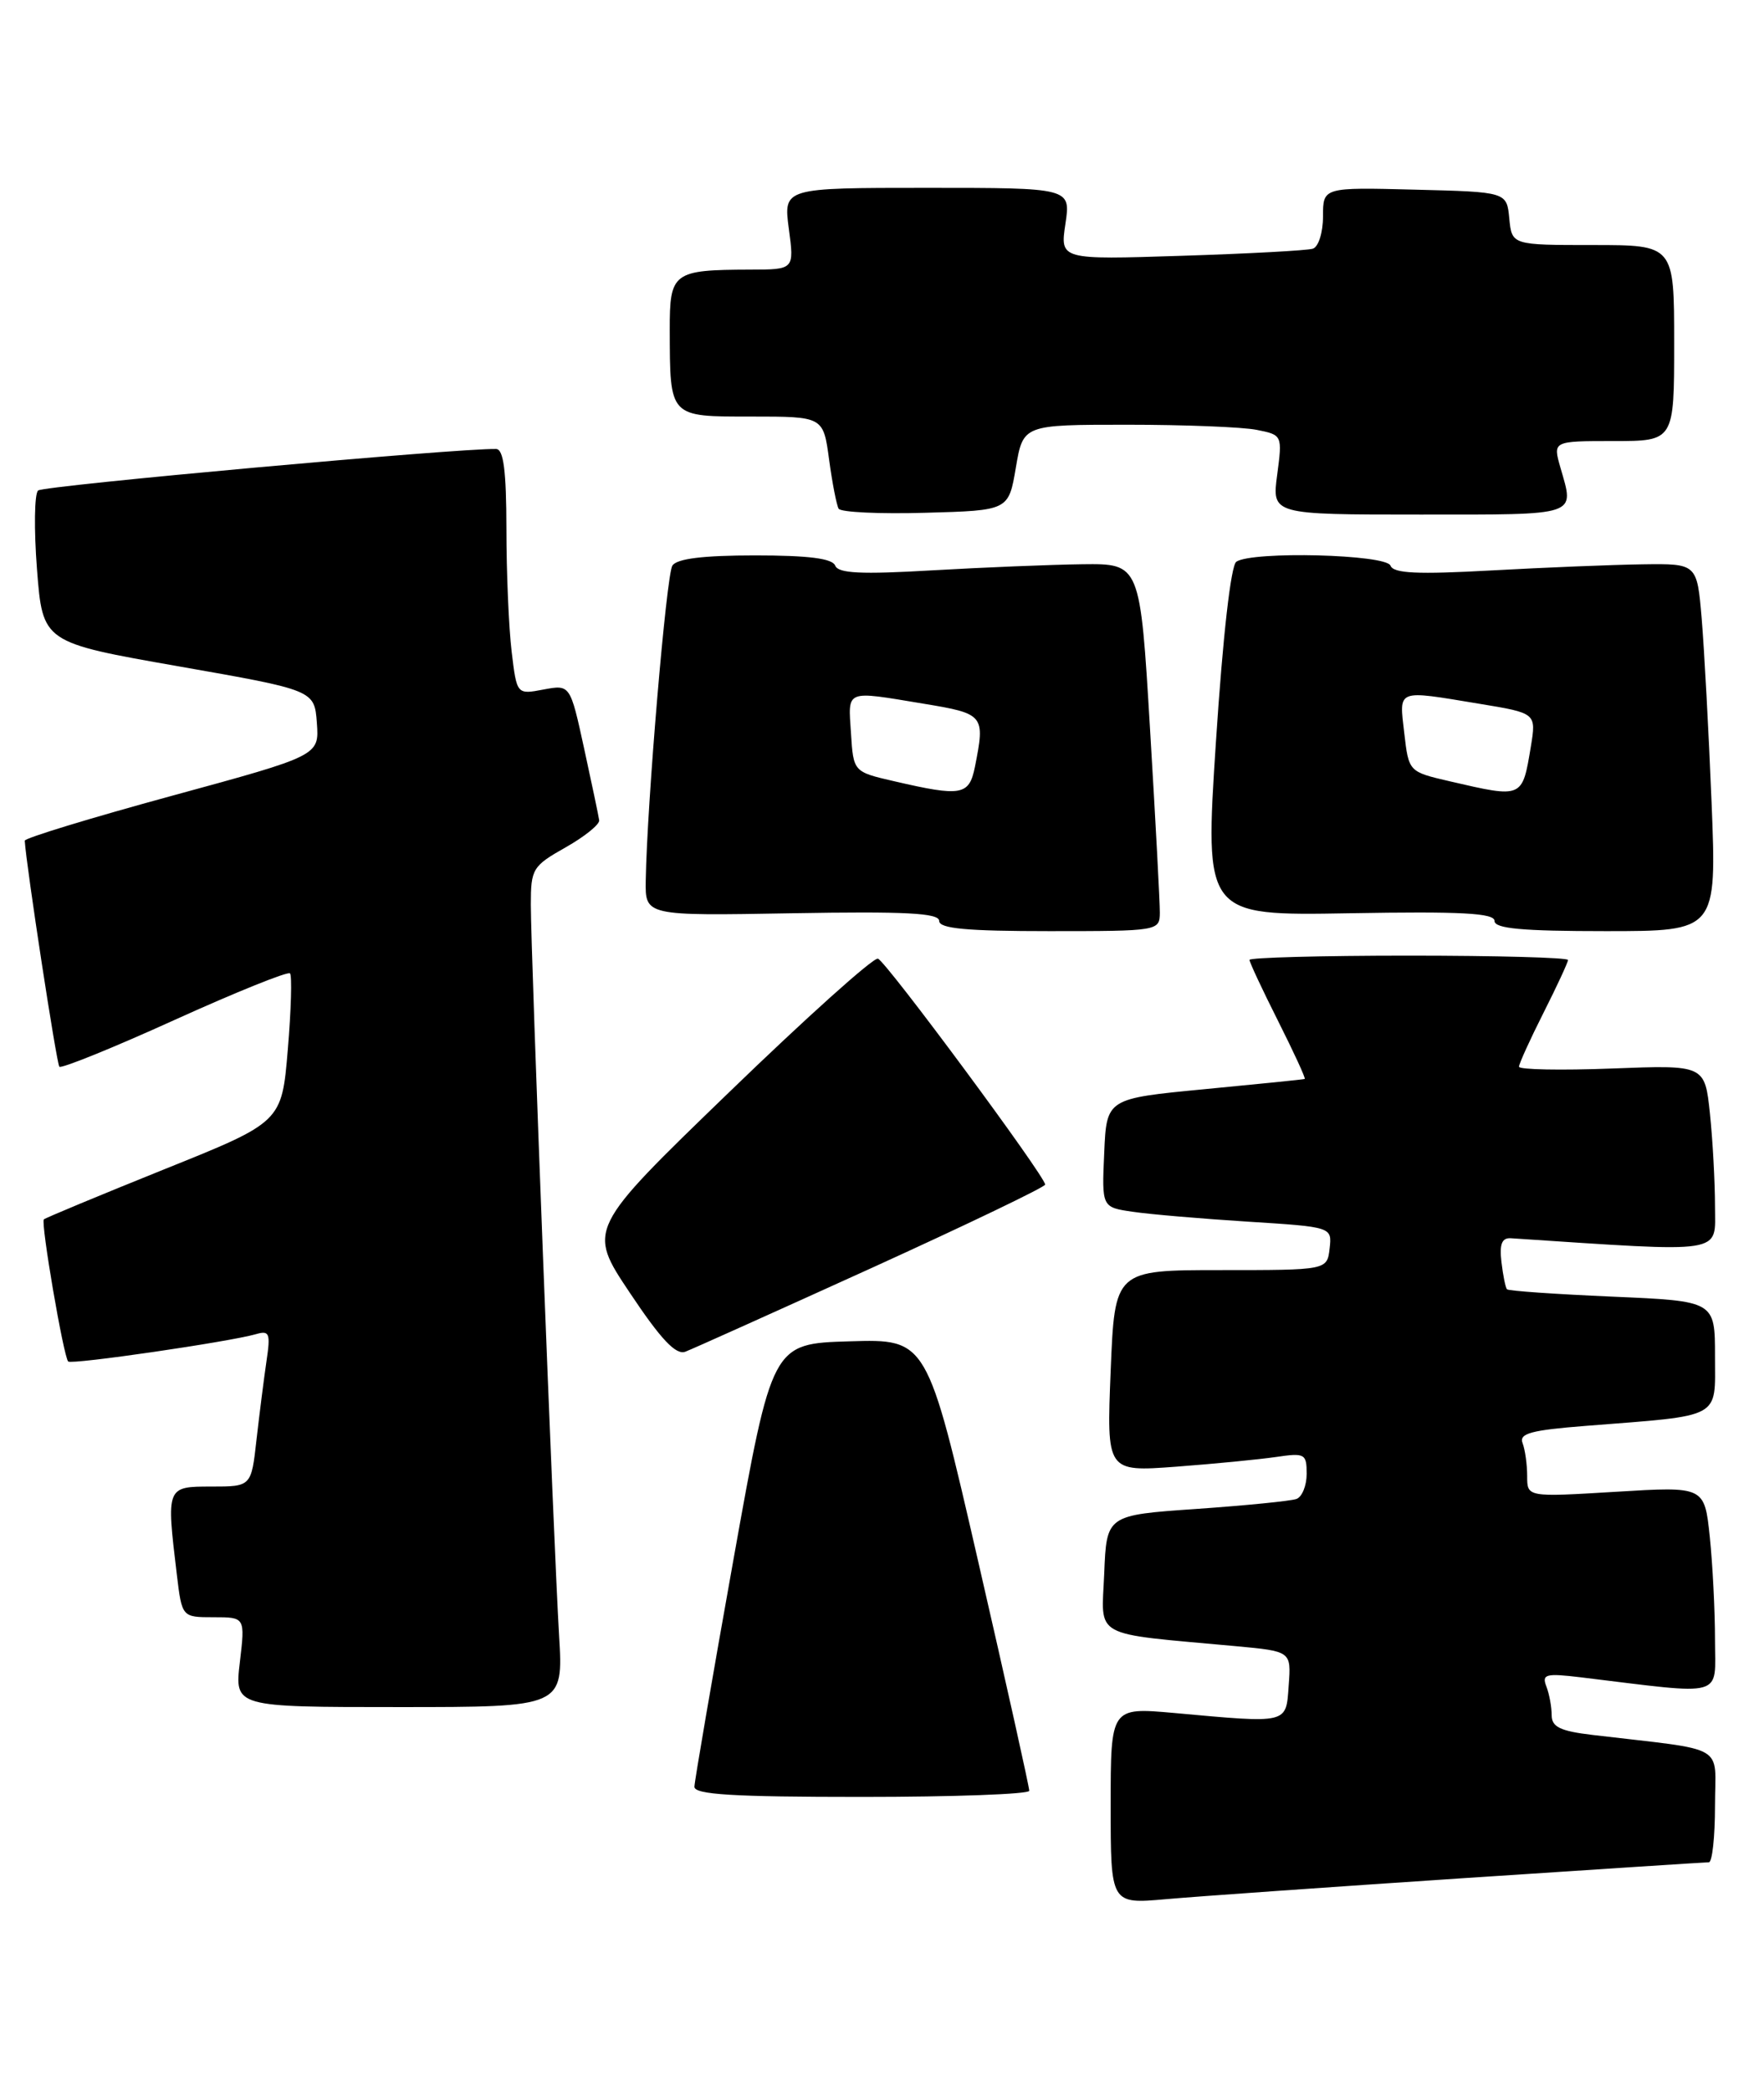 <?xml version="1.0" encoding="UTF-8" standalone="no"?>
<!DOCTYPE svg PUBLIC "-//W3C//DTD SVG 1.1//EN" "http://www.w3.org/Graphics/SVG/1.1/DTD/svg11.dtd" >
<svg xmlns="http://www.w3.org/2000/svg" xmlns:xlink="http://www.w3.org/1999/xlink" version="1.1" viewBox="0 0 216 256">
 <g >
 <path fill="currentColor"
d=" M 179.00 229.96 C 195.22 228.89 208.84 228.00 209.25 228.00 C 209.66 228.00 210.00 224.89 210.00 221.09 C 210.00 213.37 211.77 214.40 195.00 212.41 C 191.04 211.94 190.00 211.43 190.00 209.99 C 190.00 208.98 189.71 207.40 189.35 206.47 C 188.77 204.97 189.27 204.84 193.60 205.36 C 211.49 207.53 210.00 207.95 210.00 200.76 C 210.00 197.20 209.71 191.52 209.36 188.14 C 208.71 181.98 208.71 181.98 197.86 182.64 C 187.00 183.30 187.00 183.30 187.00 180.73 C 187.00 179.32 186.75 177.50 186.44 176.69 C 185.98 175.50 187.44 175.10 194.19 174.57 C 211.01 173.25 210.00 173.79 210.00 166.06 C 210.00 159.29 210.00 159.29 197.44 158.75 C 190.53 158.45 184.72 158.05 184.53 157.85 C 184.35 157.66 184.04 156.15 183.85 154.50 C 183.59 152.30 183.91 151.53 185.01 151.60 C 211.59 153.35 210.00 153.59 210.00 147.72 C 210.00 144.73 209.72 139.61 209.38 136.34 C 208.75 130.38 208.75 130.38 197.38 130.82 C 191.12 131.06 186.00 130.96 186.00 130.60 C 186.00 130.24 187.35 127.27 189.00 124.00 C 190.65 120.73 192.00 117.82 192.00 117.53 C 192.00 117.24 183.22 117.00 172.50 117.00 C 161.78 117.00 153.00 117.24 153.00 117.52 C 153.00 117.81 154.58 121.19 156.51 125.02 C 158.44 128.86 159.91 132.05 159.76 132.10 C 159.62 132.16 154.10 132.72 147.50 133.35 C 135.50 134.50 135.50 134.50 135.21 141.15 C 134.91 147.81 134.91 147.81 138.71 148.36 C 140.79 148.67 147.14 149.21 152.81 149.57 C 163.11 150.22 163.11 150.22 162.81 152.86 C 162.50 155.50 162.50 155.50 149.50 155.50 C 136.50 155.50 136.50 155.50 136.00 167.85 C 135.50 180.20 135.50 180.20 144.00 179.57 C 148.68 179.22 154.19 178.68 156.25 178.38 C 159.77 177.86 160.00 177.98 160.00 180.44 C 160.00 181.88 159.44 183.27 158.75 183.52 C 158.06 183.77 152.55 184.32 146.50 184.74 C 135.50 185.50 135.50 185.50 135.21 192.65 C 134.88 200.68 133.46 199.90 151.30 201.54 C 158.11 202.17 158.11 202.17 157.80 206.34 C 157.46 211.10 157.87 211.00 143.75 209.72 C 136.00 209.03 136.00 209.03 136.00 221.07 C 136.00 233.12 136.00 233.12 142.75 232.52 C 146.46 232.19 162.78 231.04 179.00 229.96 Z  M 126.03 219.25 C 126.05 218.84 123.24 206.22 119.79 191.22 C 113.52 163.93 113.52 163.93 104.03 164.22 C 94.54 164.50 94.54 164.50 89.80 191.00 C 87.19 205.57 85.05 218.06 85.03 218.75 C 85.01 219.71 89.75 220.00 105.50 220.00 C 116.78 220.00 126.01 219.66 126.03 219.25 Z  M 68.46 200.25 C 67.79 189.02 65.00 116.80 65.00 110.75 C 65.00 106.38 65.21 106.03 69.25 103.75 C 71.59 102.43 73.44 100.93 73.37 100.43 C 73.30 99.92 72.47 95.97 71.53 91.66 C 69.82 83.81 69.82 83.81 66.55 84.42 C 63.28 85.04 63.28 85.04 62.65 79.77 C 62.30 76.87 62.01 70.11 62.01 64.75 C 62.00 57.64 61.66 54.99 60.75 54.97 C 56.28 54.85 5.34 59.46 4.67 60.05 C 4.21 60.44 4.15 64.79 4.53 69.72 C 5.23 78.66 5.23 78.66 21.87 81.58 C 38.50 84.50 38.50 84.50 38.80 88.51 C 39.09 92.51 39.09 92.51 21.05 97.43 C 11.12 100.14 3.01 102.61 3.03 102.93 C 3.21 105.96 6.93 130.26 7.27 130.60 C 7.52 130.85 13.87 128.28 21.38 124.87 C 28.88 121.47 35.24 118.91 35.51 119.17 C 35.77 119.44 35.65 123.64 35.24 128.52 C 34.50 137.38 34.50 137.38 20.11 143.16 C 12.19 146.35 5.56 149.11 5.37 149.29 C 4.97 149.70 7.78 166.11 8.35 166.69 C 8.76 167.10 28.10 164.28 31.35 163.34 C 33.00 162.86 33.14 163.24 32.63 166.65 C 32.32 168.77 31.77 173.09 31.41 176.25 C 30.77 182.00 30.77 182.00 25.88 182.00 C 20.36 182.00 20.36 182.01 21.65 192.75 C 22.28 198.00 22.28 198.00 26.15 198.00 C 30.02 198.00 30.02 198.00 29.37 203.50 C 28.72 209.00 28.72 209.00 48.85 209.00 C 68.98 209.00 68.98 209.00 68.46 200.25 Z  M 106.75 155.23 C 118.44 149.91 127.99 145.32 127.98 145.03 C 127.94 143.96 108.47 117.65 107.50 117.37 C 106.95 117.20 98.72 124.59 89.21 133.79 C 71.92 150.50 71.92 150.50 77.13 158.29 C 80.93 163.99 82.76 165.93 83.92 165.49 C 84.79 165.16 95.06 160.54 106.75 155.23 Z  M 142.02 111.75 C 142.03 110.51 141.49 100.39 140.82 89.25 C 139.61 69.00 139.61 69.00 132.55 69.08 C 128.67 69.13 120.38 69.47 114.12 69.83 C 105.44 70.34 102.63 70.20 102.27 69.25 C 101.93 68.37 99.00 68.00 92.45 68.00 C 86.07 68.00 82.87 68.40 82.33 69.25 C 81.59 70.43 79.22 98.45 79.07 107.81 C 79.00 112.13 79.00 112.13 97.00 111.81 C 110.90 111.57 115.00 111.78 115.00 112.75 C 115.00 113.69 118.37 114.00 128.50 114.00 C 141.83 114.00 142.00 113.97 142.02 111.75 Z  M 209.58 98.25 C 209.23 89.59 208.68 79.46 208.37 75.75 C 207.80 69.00 207.80 69.00 201.15 69.09 C 197.49 69.14 189.15 69.48 182.62 69.84 C 173.55 70.34 170.63 70.21 170.26 69.25 C 169.74 67.87 153.38 67.45 151.39 68.77 C 150.72 69.21 149.74 77.84 148.89 90.81 C 147.50 112.12 147.50 112.12 165.25 111.81 C 178.95 111.57 183.00 111.79 183.00 112.75 C 183.00 113.69 186.39 114.00 196.61 114.00 C 210.21 114.00 210.21 114.00 209.58 98.25 Z  M 124.39 57.25 C 125.28 52.00 125.28 52.00 138.02 52.00 C 145.02 52.00 152.16 52.28 153.89 52.63 C 157.02 53.25 157.03 53.29 156.39 58.13 C 155.74 63.00 155.74 63.00 173.87 63.00 C 193.52 63.00 192.79 63.24 191.07 57.24 C 190.14 54.00 190.14 54.00 197.57 54.00 C 205.00 54.00 205.00 54.00 205.00 42.00 C 205.00 30.00 205.00 30.00 195.06 30.00 C 185.13 30.00 185.13 30.00 184.81 26.75 C 184.50 23.50 184.50 23.50 173.25 23.22 C 162.00 22.93 162.00 22.93 162.00 26.50 C 162.00 28.48 161.44 30.24 160.75 30.45 C 160.06 30.67 152.82 31.06 144.65 31.32 C 129.80 31.80 129.80 31.80 130.46 27.40 C 131.12 23.00 131.12 23.00 113.53 23.00 C 95.93 23.00 95.93 23.00 96.59 28.00 C 97.26 33.00 97.26 33.00 91.88 33.01 C 82.39 33.04 82.00 33.33 82.01 40.37 C 82.04 51.16 81.89 51.00 92.02 51.00 C 100.81 51.00 100.81 51.00 101.52 56.25 C 101.91 59.14 102.44 61.85 102.69 62.28 C 102.95 62.72 107.74 62.94 113.33 62.78 C 123.50 62.50 123.50 62.50 124.39 57.25 Z  M 109.50 95.65 C 104.50 94.50 104.50 94.50 104.20 89.75 C 103.85 84.37 103.40 84.55 113.06 86.15 C 120.53 87.38 120.64 87.53 119.38 93.88 C 118.67 97.39 117.75 97.56 109.50 95.65 Z  M 177.50 95.65 C 172.50 94.49 172.50 94.49 171.95 89.75 C 171.33 84.30 170.89 84.47 181.12 86.16 C 188.12 87.31 188.12 87.31 187.45 91.41 C 186.39 97.77 186.49 97.73 177.50 95.65 Z "/>
</g>
</svg>